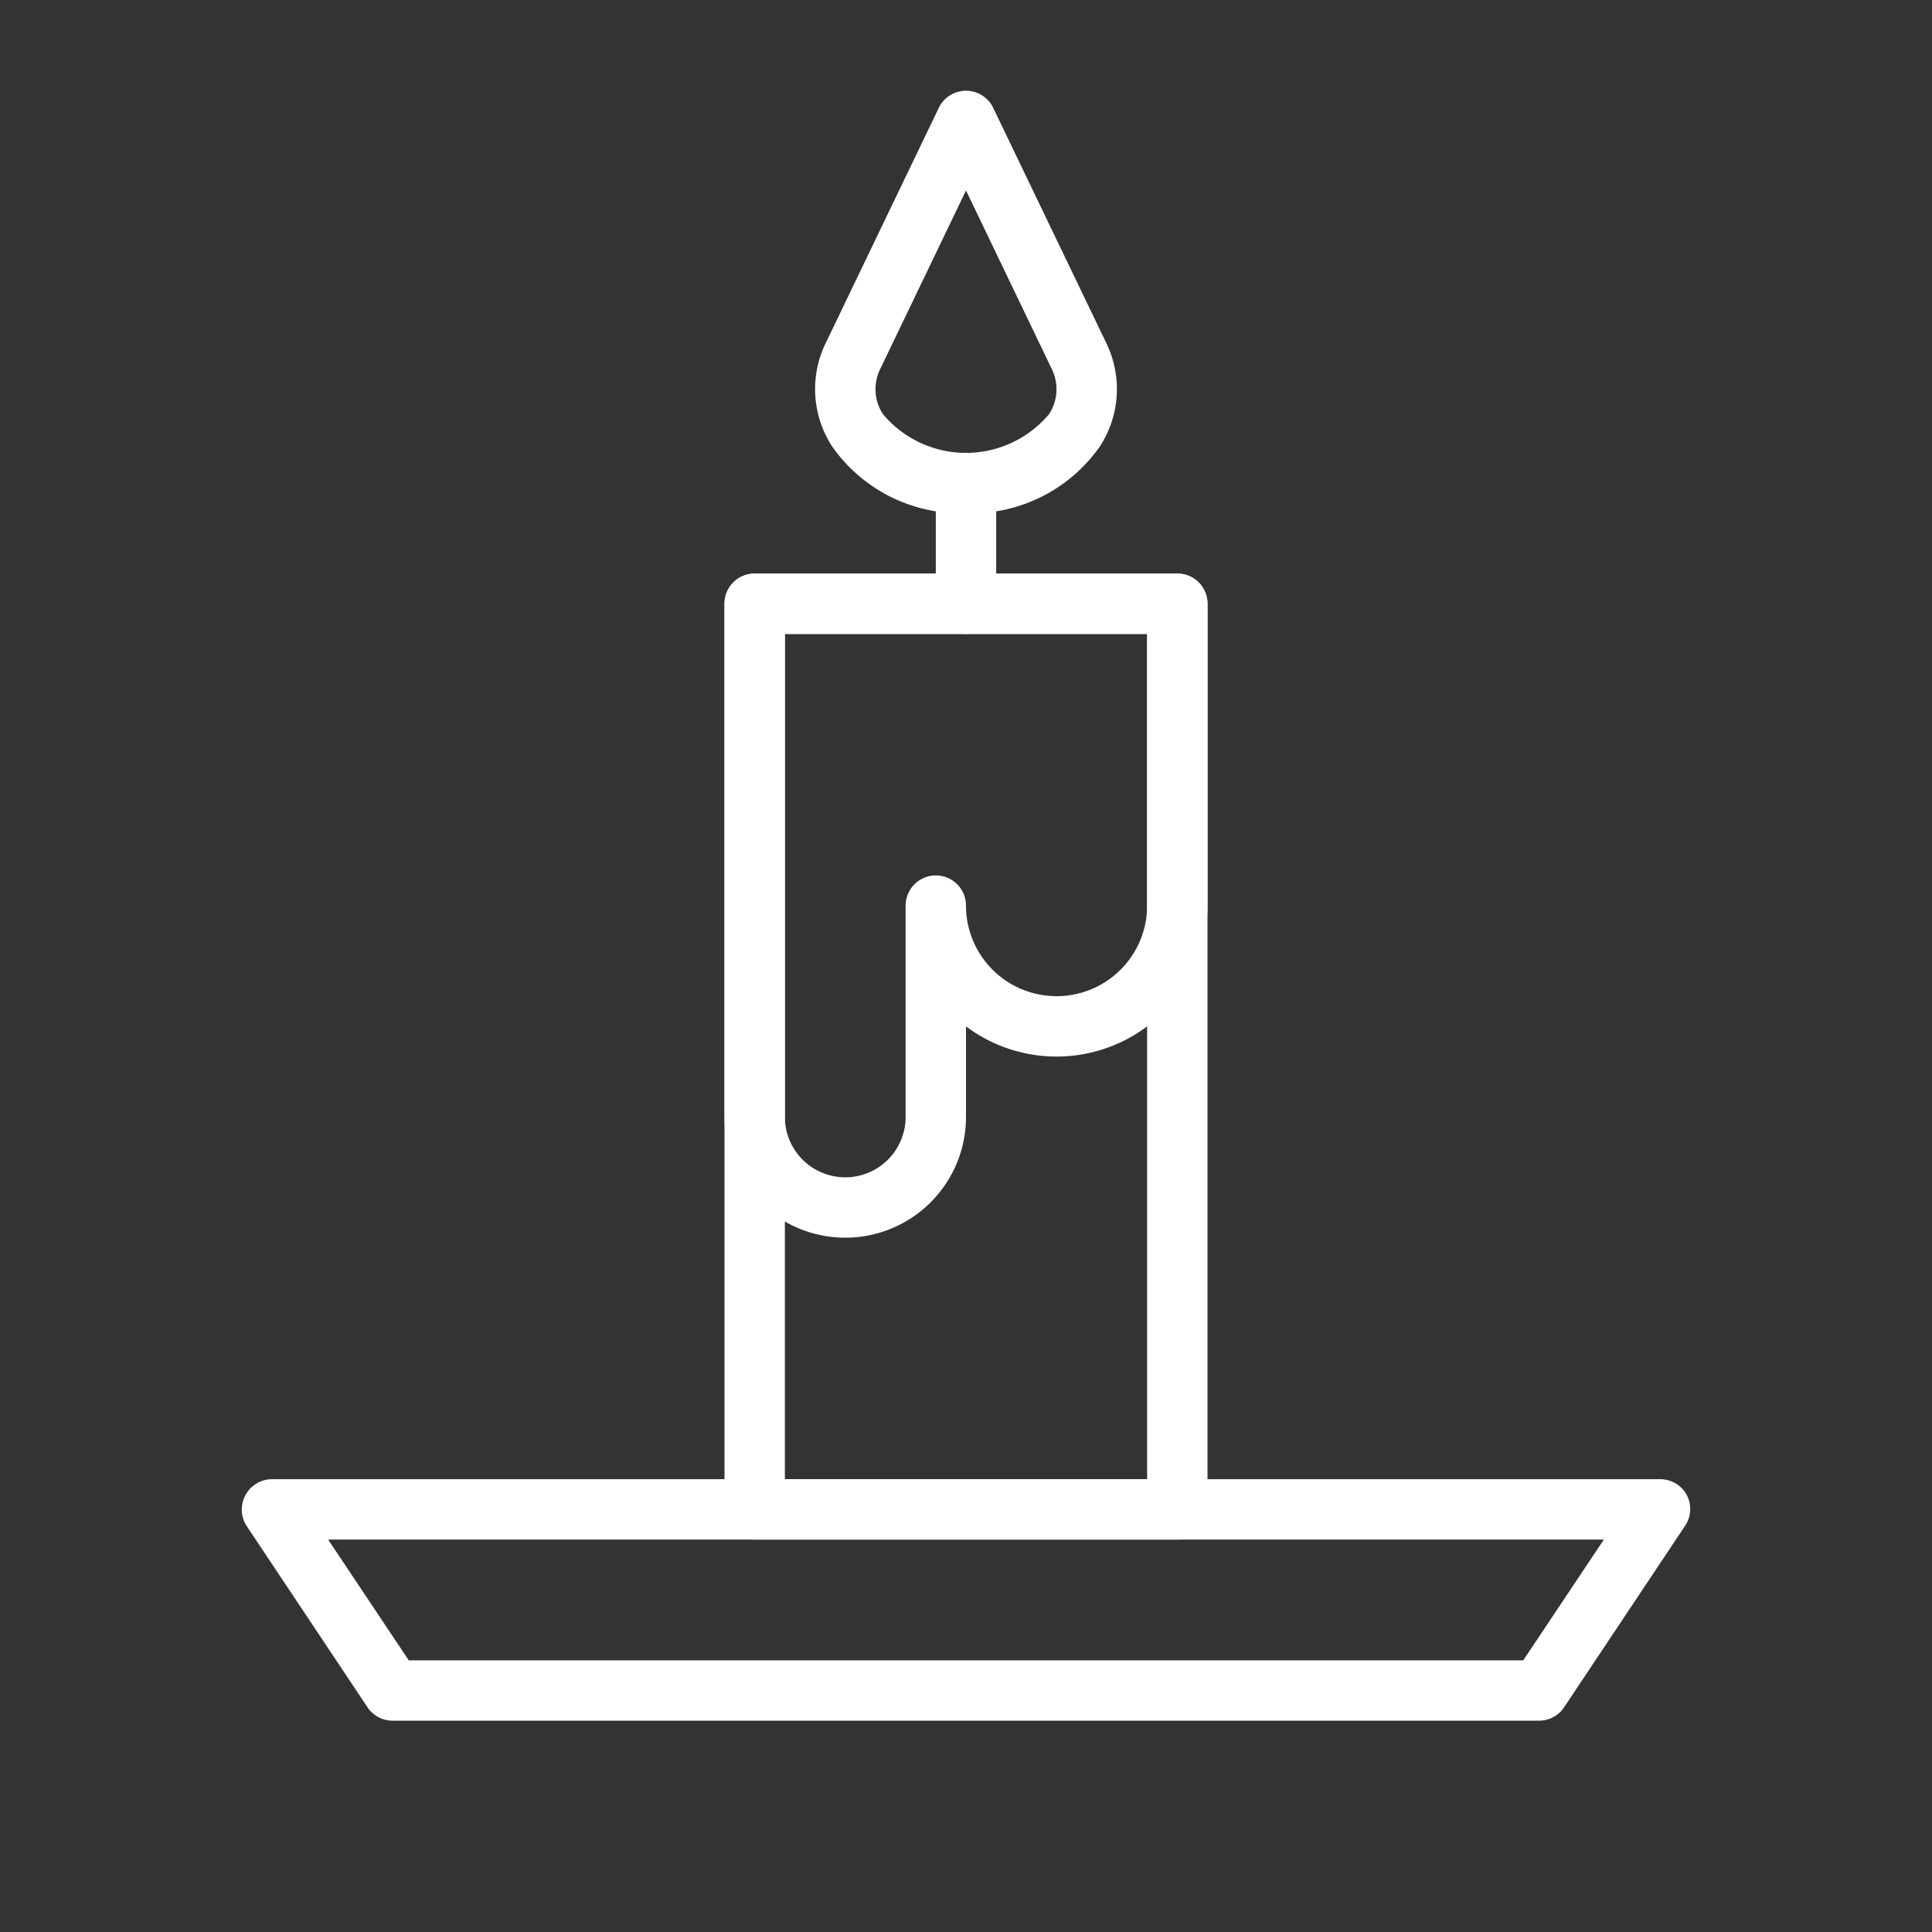 <svg id="Layer_1" data-name="Layer 1" xmlns="http://www.w3.org/2000/svg" viewBox="0 0 64 64"><rect x="0" y="0" width="64" height="64" fill="#333333" stroke="none"/><title>candle_1</title><path d="M51,57H13a1,1,0,0,1-.83-.45l-4-6a1,1,0,0,1-.05-1A1,1,0,0,1,9,49H55a1,1,0,0,1,.88.53,1,1,0,0,1-.05,1l-4,6A1,1,0,0,1,51,57ZM13.54,55H50.46l2.67-4H10.87Z" id="id_106" style="fill: rgb(255, 255, 255);"></path><path d="M39,51H25a1,1,0,0,1-1-1V20a1,1,0,0,1,1-1H39a1,1,0,0,1,1,1V50A1,1,0,0,1,39,51ZM26,49H38V21H26Z" id="id_107" style="fill: rgb(255, 255, 255);"></path><path d="M32,17a5.19,5.19,0,0,1-4.44-2.22,3.48,3.48,0,0,1-.2-3.43L31.1,3.57a1,1,0,0,1,1.8,0l3.74,7.78a3.48,3.48,0,0,1-.2,3.43A5.19,5.19,0,0,1,32,17ZM32,6.31l-2.84,5.91a1.51,1.51,0,0,0,.09,1.5,3.59,3.59,0,0,0,5.5,0,1.51,1.51,0,0,0,.09-1.5Z" id="id_108" style="fill: rgb(255, 255, 255);"></path><path d="M32,21a1,1,0,0,1-1-1V16a1,1,0,0,1,2,0v4A1,1,0,0,1,32,21Z" id="id_109" style="fill: rgb(255, 255, 255);"></path><path d="M28,41a4,4,0,0,1-4-4V20a1,1,0,0,1,1-1H39a1,1,0,0,1,1,1V30a5,5,0,0,1-8,4v3A4,4,0,0,1,28,41ZM26,21V37a2,2,0,0,0,4,0V30a1,1,0,0,1,2,0,3,3,0,0,0,6,0V21Z" id="id_110" style="fill: rgb(255, 255, 255);"></path></svg>